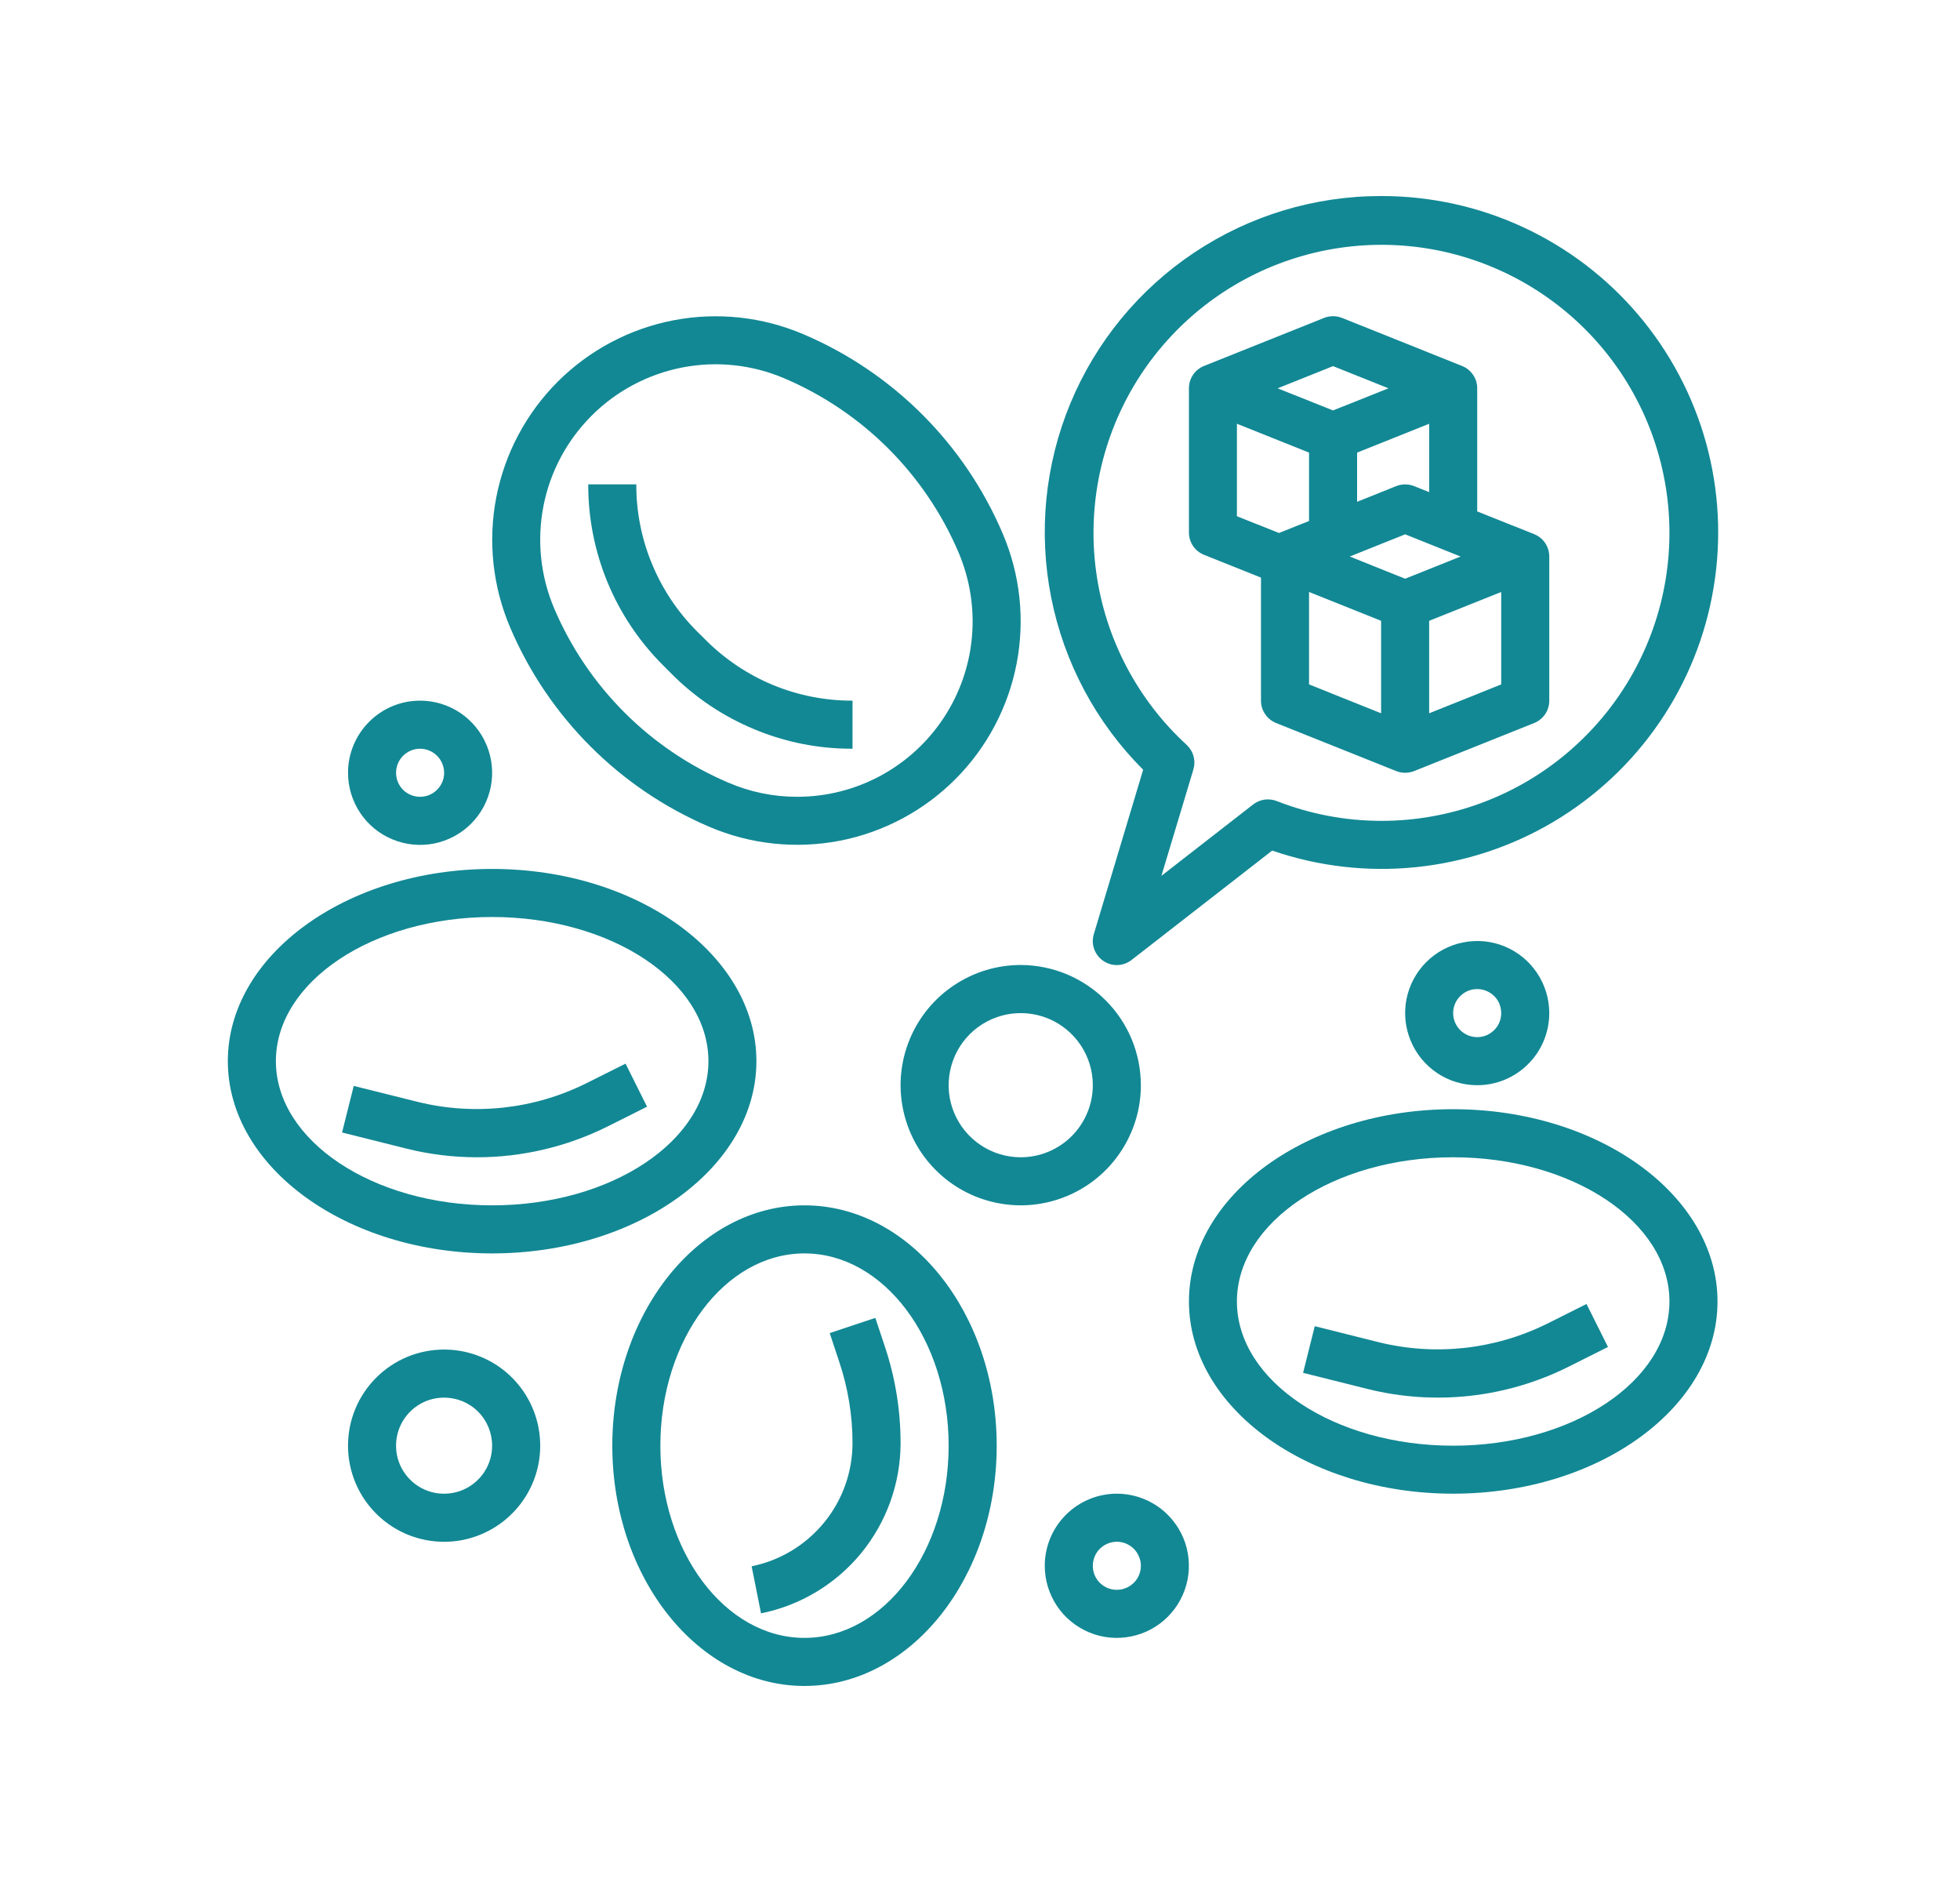 <svg width="25" height="24" viewBox="0 0 25 24" fill="none" xmlns="http://www.w3.org/2000/svg">
<path d="M6.277 15.984C8.136 15.984 9.648 14.884 9.648 13.532C9.648 12.181 8.136 11.081 6.277 11.081C4.419 11.081 2.906 12.181 2.906 13.532C2.906 14.884 4.419 15.984 6.277 15.984ZM6.277 11.694C7.798 11.694 9.036 12.518 9.036 13.532C9.036 14.546 7.798 15.371 6.277 15.371C4.757 15.371 3.519 14.546 3.519 13.532C3.519 12.518 4.757 11.694 6.277 11.694Z" fill="#128894"/>
<path d="M6.085 14.758C6.662 14.758 7.232 14.623 7.748 14.366L8.253 14.113L7.979 13.564L7.473 13.817C6.809 14.146 6.05 14.229 5.33 14.052L4.512 13.848L4.363 14.442L5.182 14.647C5.477 14.721 5.78 14.758 6.085 14.758Z" fill="#128894"/>
<path d="M10.261 15.371C8.91 15.371 7.81 16.746 7.81 18.436C7.81 20.125 8.91 21.5 10.261 21.5C11.613 21.5 12.713 20.125 12.713 18.436C12.713 16.746 11.613 15.371 10.261 15.371ZM10.261 20.887C9.247 20.887 8.423 19.787 8.423 18.436C8.423 17.084 9.247 15.984 10.261 15.984C11.275 15.984 12.1 17.084 12.1 18.436C12.1 19.787 11.275 20.887 10.261 20.887Z" fill="#128894"/>
<path d="M11.165 16.806L10.583 17L10.705 17.368C10.817 17.702 10.874 18.052 10.874 18.405C10.873 18.774 10.745 19.133 10.51 19.418C10.275 19.704 9.95 19.9 9.587 19.974L9.707 20.574C10.209 20.473 10.659 20.202 10.984 19.807C11.308 19.411 11.486 18.916 11.487 18.405C11.487 17.986 11.42 17.57 11.287 17.173L11.165 16.806Z" fill="#128894"/>
<path d="M10.249 4.263C9.725 4.039 9.147 3.977 8.588 4.085C8.029 4.193 7.516 4.466 7.113 4.868C6.711 5.271 6.438 5.784 6.33 6.343C6.222 6.902 6.284 7.48 6.508 8.004C6.995 9.146 7.905 10.056 9.048 10.544C9.571 10.768 10.15 10.829 10.709 10.722C11.267 10.614 11.781 10.341 12.184 9.938C12.586 9.536 12.859 9.022 12.967 8.463C13.075 7.905 13.013 7.326 12.789 6.803C12.302 5.66 11.392 4.75 10.249 4.263ZM10.169 10.161C9.867 10.162 9.567 10.1 9.289 9.98C8.291 9.555 7.496 8.76 7.07 7.762C6.895 7.351 6.846 6.897 6.931 6.458C7.015 6.02 7.23 5.617 7.546 5.301C7.862 4.985 8.265 4.771 8.704 4.686C9.142 4.601 9.596 4.65 10.007 4.826C11.005 5.252 11.8 6.046 12.226 7.044C12.371 7.385 12.43 7.756 12.397 8.124C12.364 8.493 12.24 8.847 12.036 9.156C11.832 9.465 11.555 9.718 11.229 9.894C10.904 10.069 10.539 10.161 10.169 10.161Z" fill="#128894"/>
<path d="M8.893 8.054C8.646 7.808 8.45 7.515 8.317 7.193C8.183 6.871 8.115 6.526 8.116 6.177H7.503C7.502 6.607 7.586 7.032 7.75 7.428C7.914 7.824 8.156 8.184 8.46 8.487L8.565 8.592C8.867 8.896 9.227 9.137 9.624 9.301C10.02 9.466 10.445 9.55 10.874 9.548V8.935C10.526 8.936 10.18 8.868 9.858 8.735C9.536 8.601 9.244 8.405 8.998 8.158L8.893 8.054Z" fill="#128894"/>
<path d="M4.439 18.436C4.439 18.678 4.511 18.915 4.645 19.116C4.78 19.318 4.971 19.475 5.195 19.568C5.419 19.661 5.666 19.685 5.904 19.638C6.141 19.59 6.36 19.474 6.531 19.302C6.703 19.131 6.82 18.912 6.867 18.675C6.914 18.437 6.89 18.19 6.797 17.966C6.704 17.742 6.547 17.551 6.346 17.416C6.144 17.282 5.907 17.21 5.665 17.21C5.339 17.21 5.028 17.339 4.798 17.569C4.568 17.799 4.439 18.11 4.439 18.436ZM6.277 18.436C6.277 18.557 6.242 18.675 6.174 18.776C6.107 18.877 6.011 18.955 5.899 19.002C5.787 19.048 5.664 19.06 5.545 19.037C5.426 19.013 5.317 18.955 5.231 18.869C5.145 18.783 5.087 18.674 5.063 18.555C5.04 18.436 5.052 18.313 5.098 18.201C5.145 18.089 5.223 17.993 5.324 17.926C5.425 17.858 5.543 17.823 5.665 17.823C5.827 17.823 5.983 17.887 6.098 18.002C6.213 18.117 6.277 18.273 6.277 18.436Z" fill="#128894"/>
<path d="M13.326 19.968C13.326 20.15 13.38 20.327 13.481 20.479C13.582 20.63 13.725 20.747 13.893 20.817C14.061 20.887 14.246 20.905 14.425 20.869C14.603 20.834 14.767 20.746 14.895 20.618C15.024 20.489 15.111 20.325 15.147 20.147C15.182 19.969 15.164 19.784 15.095 19.616C15.025 19.448 14.907 19.304 14.756 19.203C14.605 19.102 14.427 19.048 14.245 19.048C14.001 19.048 13.768 19.145 13.595 19.318C13.423 19.49 13.326 19.724 13.326 19.968ZM14.245 19.661C14.306 19.661 14.365 19.679 14.415 19.713C14.466 19.747 14.505 19.794 14.528 19.851C14.552 19.907 14.558 19.968 14.546 20.027C14.534 20.087 14.505 20.142 14.462 20.184C14.419 20.227 14.364 20.256 14.305 20.268C14.245 20.28 14.184 20.274 14.128 20.251C14.072 20.228 14.024 20.188 13.99 20.138C13.957 20.088 13.939 20.028 13.939 19.968C13.939 19.887 13.971 19.808 14.028 19.751C14.086 19.694 14.164 19.661 14.245 19.661Z" fill="#128894"/>
<path d="M19.761 12.919C19.761 12.738 19.707 12.56 19.606 12.409C19.505 12.257 19.362 12.14 19.194 12.07C19.026 12 18.841 11.982 18.663 12.018C18.484 12.053 18.32 12.141 18.192 12.269C18.063 12.398 17.976 12.562 17.94 12.74C17.905 12.918 17.923 13.103 17.993 13.271C18.062 13.439 18.18 13.583 18.331 13.684C18.482 13.785 18.66 13.839 18.842 13.839C19.086 13.839 19.32 13.742 19.492 13.569C19.665 13.397 19.761 13.163 19.761 12.919ZM18.535 12.919C18.535 12.859 18.553 12.8 18.587 12.749C18.621 12.699 18.669 12.659 18.725 12.636C18.781 12.613 18.842 12.607 18.902 12.619C18.961 12.631 19.016 12.66 19.059 12.703C19.102 12.745 19.131 12.8 19.142 12.86C19.154 12.919 19.148 12.981 19.125 13.037C19.102 13.093 19.063 13.14 19.012 13.174C18.962 13.208 18.903 13.226 18.842 13.226C18.761 13.226 18.683 13.194 18.625 13.136C18.568 13.079 18.535 13.001 18.535 12.919Z" fill="#128894"/>
<path d="M4.439 9.855C4.439 10.037 4.493 10.214 4.594 10.366C4.695 10.517 4.838 10.635 5.006 10.704C5.174 10.774 5.359 10.792 5.537 10.757C5.716 10.721 5.88 10.633 6.008 10.505C6.137 10.376 6.224 10.213 6.26 10.034C6.295 9.856 6.277 9.671 6.207 9.503C6.138 9.335 6.02 9.191 5.869 9.09C5.718 8.989 5.54 8.935 5.358 8.935C5.114 8.935 4.88 9.032 4.708 9.205C4.536 9.377 4.439 9.611 4.439 9.855ZM5.665 9.855C5.665 9.915 5.647 9.975 5.613 10.025C5.579 10.075 5.531 10.115 5.475 10.138C5.419 10.161 5.358 10.167 5.298 10.155C5.239 10.144 5.184 10.114 5.141 10.072C5.099 10.029 5.069 9.974 5.058 9.915C5.046 9.855 5.052 9.794 5.075 9.738C5.098 9.682 5.137 9.634 5.188 9.6C5.238 9.566 5.298 9.548 5.358 9.548C5.439 9.548 5.517 9.581 5.575 9.638C5.632 9.696 5.665 9.774 5.665 9.855Z" fill="#128894"/>
<path d="M13.019 12.306C12.716 12.306 12.42 12.396 12.168 12.565C11.916 12.733 11.72 12.972 11.604 13.252C11.488 13.532 11.457 13.84 11.517 14.138C11.576 14.435 11.722 14.708 11.936 14.922C12.15 15.136 12.423 15.282 12.72 15.341C13.018 15.401 13.326 15.37 13.606 15.254C13.886 15.138 14.125 14.942 14.293 14.69C14.462 14.438 14.552 14.142 14.552 13.839C14.551 13.432 14.39 13.043 14.102 12.756C13.815 12.469 13.426 12.307 13.019 12.306ZM13.019 14.758C12.838 14.758 12.66 14.704 12.509 14.603C12.357 14.502 12.24 14.358 12.17 14.191C12.1 14.023 12.082 13.838 12.118 13.659C12.153 13.481 12.241 13.317 12.369 13.189C12.498 13.06 12.662 12.973 12.84 12.937C13.018 12.902 13.203 12.92 13.371 12.989C13.539 13.059 13.683 13.177 13.784 13.328C13.885 13.479 13.939 13.657 13.939 13.839C13.939 14.082 13.842 14.316 13.669 14.489C13.497 14.661 13.263 14.758 13.019 14.758Z" fill="#128894"/>
<path d="M17.616 2.5C16.768 2.499 15.939 2.75 15.234 3.22C14.528 3.691 13.978 4.36 13.653 5.143C13.328 5.926 13.243 6.788 13.408 7.62C13.573 8.452 13.981 9.216 14.581 9.816L13.952 11.912C13.933 11.974 13.934 12.041 13.956 12.102C13.978 12.164 14.018 12.216 14.072 12.253C14.126 12.29 14.189 12.309 14.254 12.307C14.319 12.305 14.382 12.282 14.433 12.242L16.227 10.847C16.817 11.05 17.444 11.122 18.064 11.058C18.685 10.994 19.284 10.796 19.82 10.477C20.356 10.158 20.816 9.726 21.168 9.21C21.52 8.695 21.755 8.11 21.857 7.495C21.96 6.879 21.927 6.249 21.761 5.648C21.595 5.047 21.299 4.489 20.895 4.013C20.492 3.538 19.989 3.156 19.423 2.895C18.857 2.633 18.24 2.499 17.616 2.5ZM17.616 10.468C17.16 10.467 16.709 10.382 16.284 10.215C16.235 10.196 16.181 10.19 16.129 10.197C16.076 10.205 16.027 10.226 15.985 10.258L14.814 11.169L15.222 9.812C15.238 9.757 15.239 9.698 15.223 9.643C15.208 9.587 15.177 9.537 15.135 9.498C14.504 8.919 14.096 8.137 13.981 7.288C13.866 6.439 14.052 5.577 14.505 4.85C14.959 4.124 15.652 3.578 16.465 3.309C17.278 3.039 18.16 3.062 18.957 3.374C19.755 3.686 20.419 4.266 20.834 5.016C21.249 5.765 21.389 6.636 21.23 7.477C21.071 8.319 20.622 9.078 19.963 9.624C19.303 10.171 18.473 10.469 17.616 10.468Z" fill="#128894"/>
<path d="M18.535 14.145C16.677 14.145 15.165 15.245 15.165 16.597C15.165 17.948 16.677 19.048 18.535 19.048C20.394 19.048 21.907 17.948 21.907 16.597C21.907 15.245 20.394 14.145 18.535 14.145ZM18.535 18.436C17.015 18.436 15.777 17.611 15.777 16.597C15.777 15.583 17.015 14.758 18.535 14.758C20.056 14.758 21.294 15.583 21.294 16.597C21.294 17.611 20.056 18.436 18.535 18.436Z" fill="#128894"/>
<path d="M19.731 16.882C19.067 17.21 18.308 17.294 17.588 17.117L16.77 16.912L16.621 17.507L17.44 17.712C18.301 17.927 19.211 17.827 20.005 17.43L20.51 17.177L20.236 16.629L19.731 16.882Z" fill="#128894"/>
<path d="M19.569 6.812L18.842 6.522V4.952C18.842 4.89 18.824 4.831 18.789 4.78C18.755 4.729 18.706 4.69 18.649 4.667L17.117 4.054C17.044 4.025 16.962 4.025 16.889 4.054L15.357 4.667C15.3 4.69 15.251 4.729 15.217 4.78C15.183 4.831 15.165 4.89 15.165 4.952V6.79C15.165 6.852 15.183 6.911 15.217 6.962C15.252 7.013 15.3 7.052 15.357 7.075L16.084 7.366V8.935C16.084 8.997 16.102 9.057 16.137 9.107C16.171 9.158 16.22 9.197 16.276 9.22L17.809 9.833C17.882 9.862 17.963 9.862 18.037 9.833L19.569 9.22C19.626 9.197 19.674 9.158 19.709 9.107C19.743 9.057 19.761 8.997 19.761 8.935V7.097C19.761 7.036 19.743 6.976 19.709 6.925C19.674 6.874 19.626 6.835 19.569 6.812ZM17.923 7.38L17.216 7.097L17.923 6.814L18.63 7.097L17.923 7.38ZM18.037 6.199C17.963 6.17 17.882 6.17 17.809 6.199L17.31 6.399V5.772L18.229 5.404V6.276L18.037 6.199ZM17.003 4.669L17.71 4.952L17.003 5.234L16.296 4.952L17.003 4.669ZM15.777 5.404L16.697 5.772V6.644L16.313 6.797L15.777 6.583V5.404ZM16.697 7.549L17.616 7.917V9.096L16.697 8.728V7.549ZM18.229 9.096V7.917L19.148 7.549V8.728L18.229 9.096Z" fill="#128894"/>
</svg>
